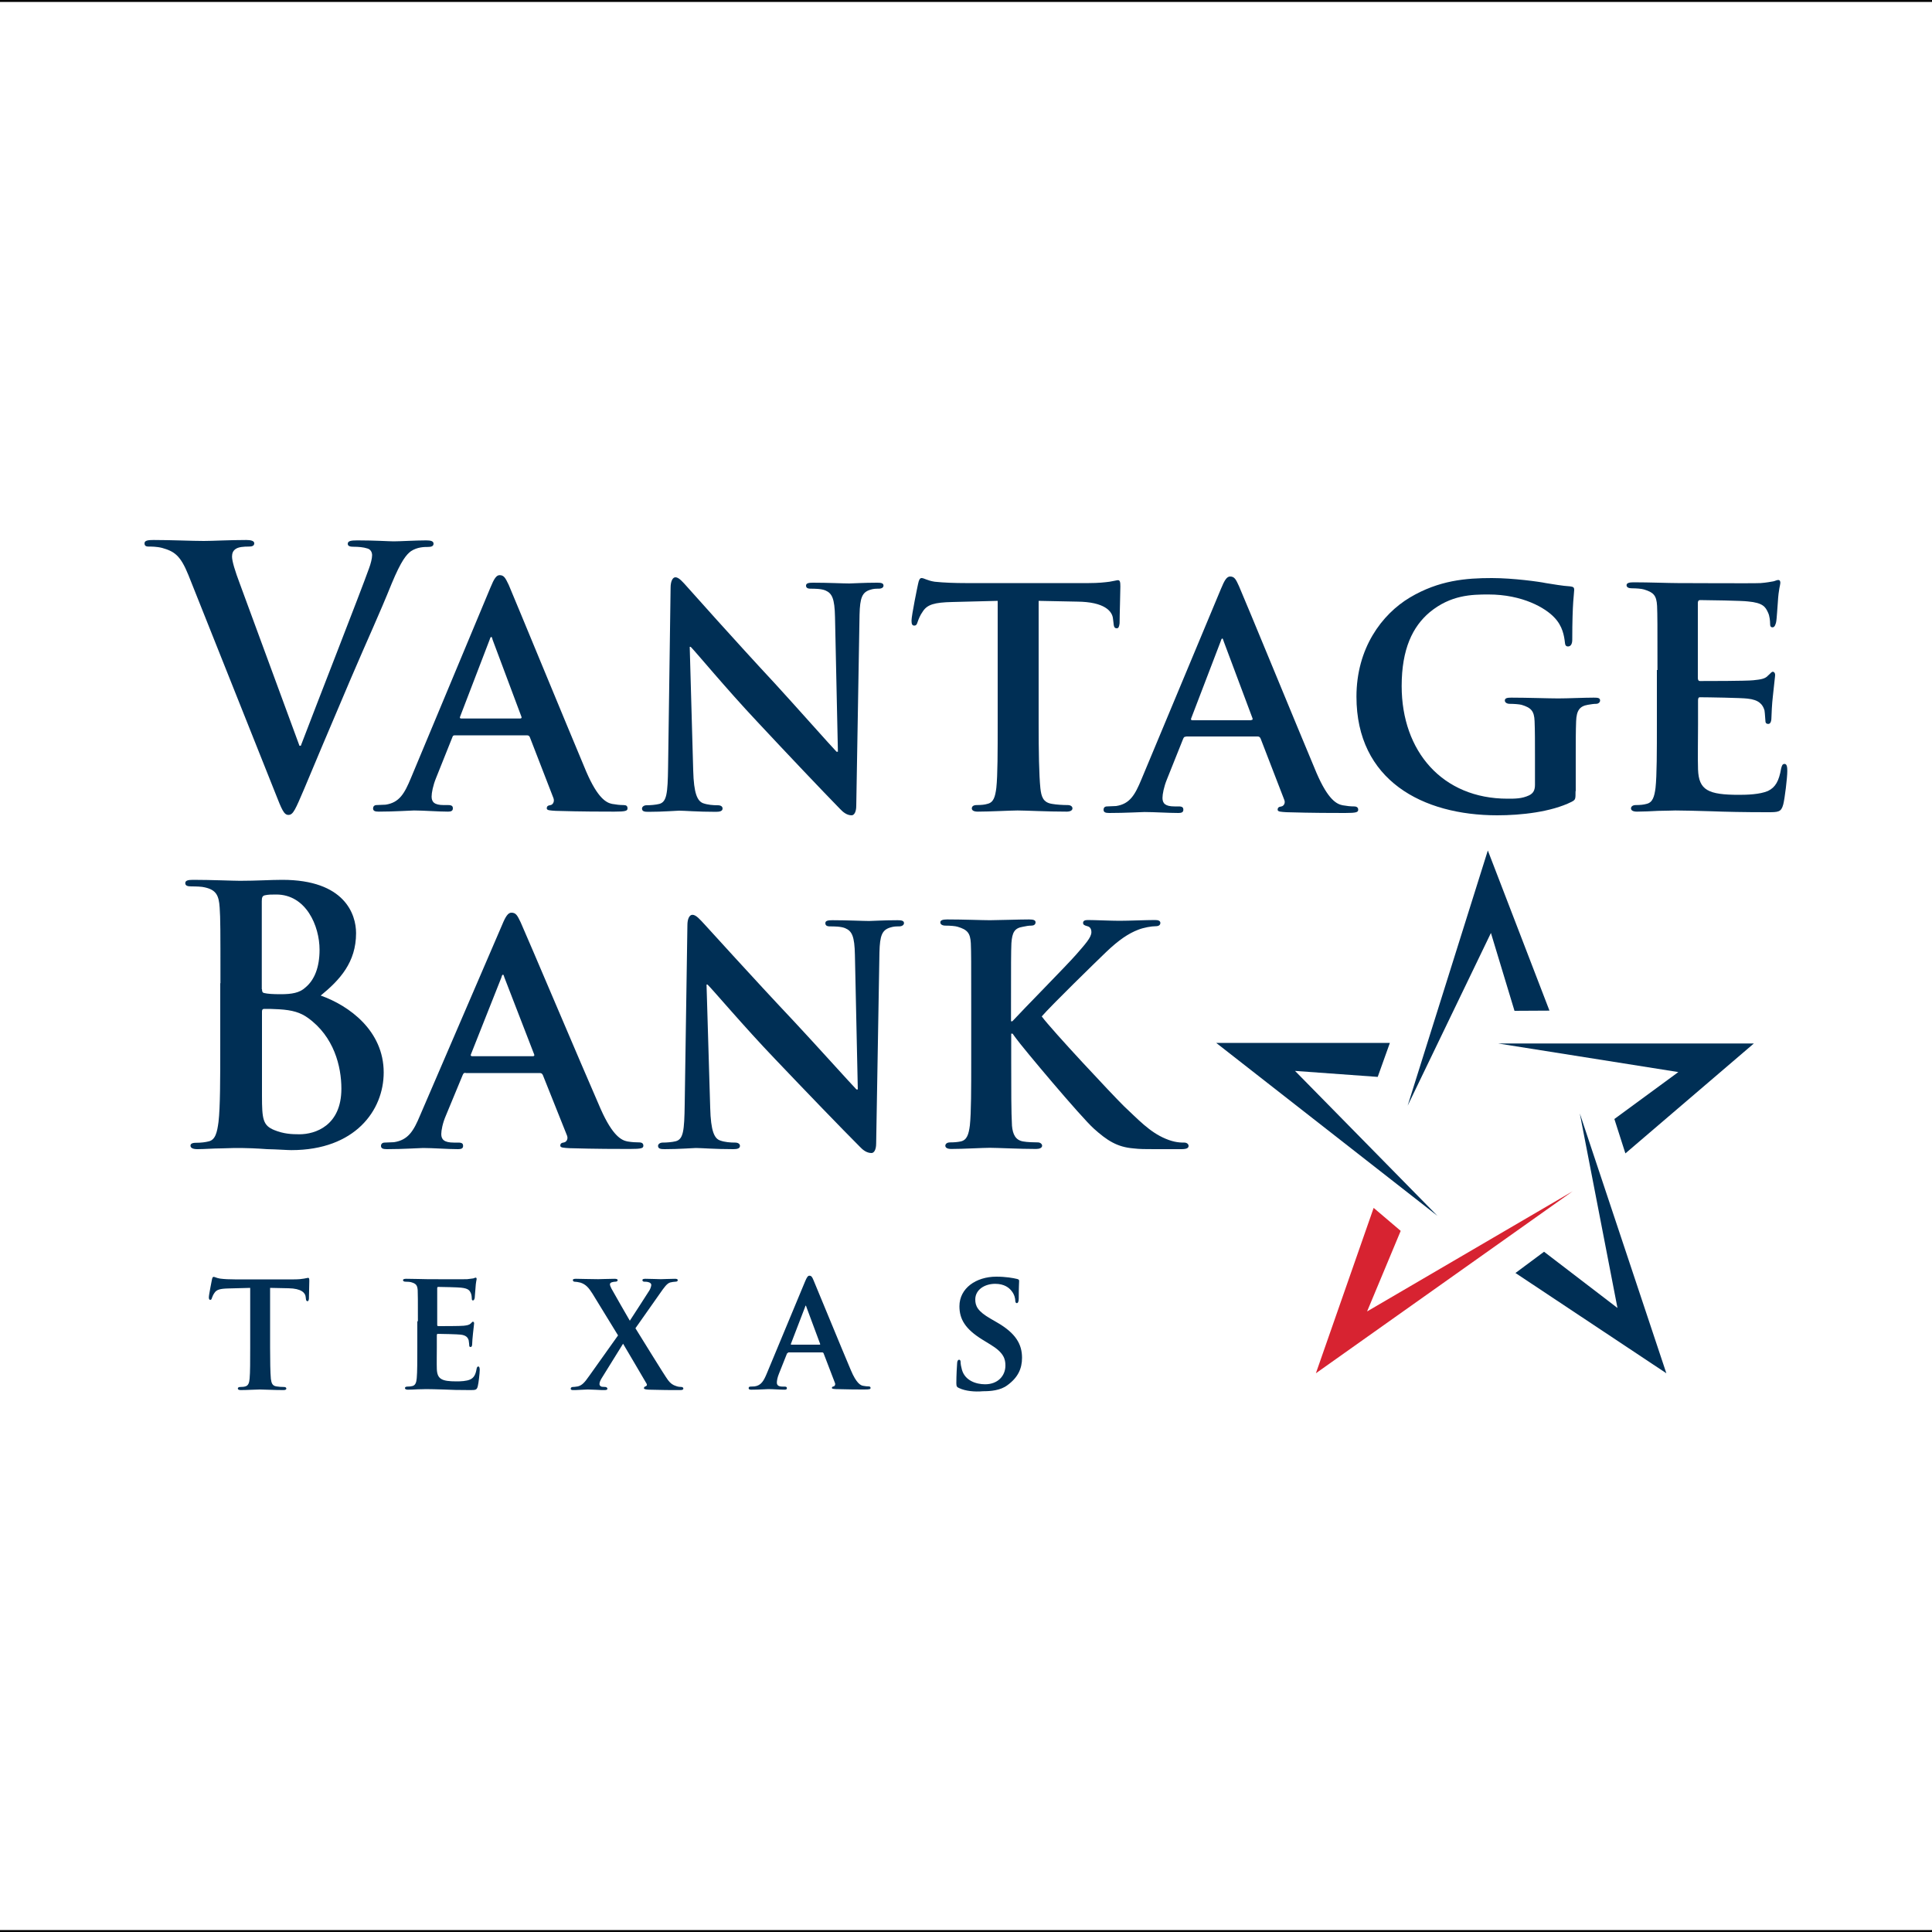 <?xml version="1.0" encoding="utf-8"?>
<!-- Generator: Adobe Illustrator 26.2.1, SVG Export Plug-In . SVG Version: 6.00 Build 0)  -->
<svg version="1.2" baseProfile="tiny-ps" id="Layer_1" xmlns="http://www.w3.org/2000/svg" xmlns:xlink="http://www.w3.org/1999/xlink"
	 viewBox="0 0 1000 1000" xml:space="preserve">
	 <rect x="0" y="0" width="1000" height="1000" fill="#808080" stroke="none"/>
	 <title>Vantage Bank</title>
<g>
	<rect x="-0.5" y="0.5" fill="#FFFFFF" width="1001" height="999"/>
	<path d="M1000,1v998H0V1H1000 M1001,0H-1v1000h1002V0L1001,0z"/>
</g>
<g>
	<g>
		<path fill="#002F55" d="M129.6,666.6l-11.3,0.3c-4.4,0.1-6.2,0.6-7.3,2.3c-0.8,1.1-1.1,2.1-1.3,2.6c-0.2,0.6-0.3,1-0.9,1
			c-0.5,0-0.7-0.5-0.7-1.3c0-1.3,1.5-8.6,1.6-9.2c0.2-1,0.4-1.4,0.9-1.4c0.6,0,1.4,0.6,3.3,0.9c2.2,0.3,5.1,0.4,7.6,0.4h30.7
			c2.4,0,4.1-0.2,5.2-0.4c1.2-0.2,1.8-0.4,2.1-0.4c0.5,0,0.6,0.5,0.6,1.6c0,1.6-0.2,7.3-0.2,9.2c-0.1,0.8-0.3,1.3-0.7,1.3
			c-0.6,0-0.8-0.4-0.9-1.5l-0.1-0.8c-0.2-2-2.2-4.3-8.9-4.4l-9.5-0.2v30.8c0,7,0.1,13,0.4,16.3c0.3,2.1,0.7,3.6,2.9,3.9
			c1,0.2,2.7,0.3,3.9,0.3c0.9,0,1.2,0.4,1.2,0.8c0,0.6-0.6,0.8-1.5,0.8c-5,0-10.1-0.3-12.2-0.3c-1.7,0-6.9,0.3-9.9,0.3
			c-1,0-1.5-0.3-1.5-0.8c0-0.4,0.3-0.8,1.2-0.8c1.1,0,2.1-0.1,2.7-0.3c1.5-0.4,2-1.8,2.2-4c0.3-3.2,0.3-9.2,0.3-16.2V666.6z"/>
		<path fill="#002F55" d="M216.3,683.9c0-11.5,0-13.7-0.1-16.1c-0.2-2.6-0.9-3.4-3.3-4.1c-0.6-0.2-1.9-0.3-3-0.3
			c-0.8,0-1.3-0.3-1.3-0.8c0-0.5,0.6-0.7,1.7-0.7c4,0,8.8,0.2,10.9,0.2c2.4,0,19.2,0.1,20.6,0c1.4-0.1,2.6-0.4,3.2-0.4
			c0.4-0.1,0.9-0.4,1.2-0.4c0.4,0,0.5,0.4,0.5,0.7c0,0.5-0.4,1.4-0.6,4.9c-0.1,0.8-0.3,4.1-0.4,5c-0.1,0.3-0.3,1.2-0.9,1.2
			c-0.5,0-0.6-0.4-0.6-1c0-0.5-0.1-1.9-0.5-2.8c-0.6-1.3-1.2-2.4-5-2.8c-1.3-0.2-10.3-0.4-11.9-0.4c-0.4,0-0.5,0.3-0.5,0.7v18.8
			c0,0.5,0.1,0.8,0.5,0.8c1.7,0,11.5,0,13.2-0.2c1.8-0.2,2.8-0.4,3.6-1.1c0.6-0.6,0.9-1,1.2-1c0.3,0,0.6,0.4,0.6,0.8
			c0,0.4-0.2,1.7-0.6,5.5c-0.2,1.5-0.4,4.6-0.4,5.1c0,0.6-0.1,1.7-0.8,1.7c-0.5,0-0.7-0.3-0.7-0.6c-0.1-0.8-0.1-1.8-0.3-2.8
			c-0.4-1.5-1.4-2.7-4.2-3c-1.4-0.2-10-0.4-11.9-0.4c-0.3,0-0.4,0.4-0.4,0.8v6.1c0,2.6-0.1,9,0,11.3c0.2,5.2,2.5,6.4,10.2,6.4
			c2,0,5.2-0.1,7.1-1c1.9-0.9,2.8-2.5,3.3-5.6c0.2-0.8,0.4-1.1,0.9-1.1c0.6,0,0.7,1,0.7,1.8c0,1.7-0.6,6.9-1,8.4c-0.5,2-1.2,2-4,2
			c-5.7,0-10.2-0.1-13.9-0.3c-3.7-0.1-6.5-0.2-8.8-0.2c-0.9,0-2.5,0.1-4.3,0.1c-1.8,0.1-3.7,0.2-5.2,0.2c-0.9,0-1.5-0.3-1.5-0.8
			c0-0.4,0.3-0.8,1.2-0.8c1.1,0,2-0.1,2.7-0.3c1.5-0.4,2-1.8,2.2-4c0.3-3.2,0.3-9.2,0.3-16.2V683.9z"/>
		<path fill="#002F55" d="M328.9,687.5c2.4,3.8,15,24.4,16.9,26.9c1.3,1.7,2.5,2.5,4.1,3c1,0.4,2.2,0.5,2.9,0.5
			c0.5,0,0.9,0.4,0.9,0.8c0,0.6-0.6,0.8-1.5,0.8h-2.2c-1.8,0-7.8,0-14-0.2c-2-0.1-2.7-0.3-2.7-0.8c0-0.4,0.3-0.8,1-1
			c0.3-0.1,0.9-0.6,0.2-1.6c-4.4-7.4-8.5-14.6-12-20.4l-11.1,17.9c-0.8,1.3-1.2,2.4-1.1,3.2c0.1,0.7,0.8,1.2,1.5,1.2
			c0.4,0,1,0.1,1.6,0.1c0.4,0,1,0.4,1,0.9c0,0.5-0.5,0.7-1.5,0.7h-1.4c-0.4,0-5.4-0.3-7.3-0.3c-1.5,0-5.2,0.3-6.4,0.3h-1.3
			c-0.8,0-1.1-0.3-1.1-0.7c0-0.5,0.4-0.9,1-0.9c0.5,0,1.6-0.1,2.7-0.3c2.2-0.6,3.4-1.9,6-5.6l14.8-20.8l-13.3-21.7
			c-1.9-3-3.4-4.7-6.1-5.6c-1.2-0.3-2.4-0.5-3.2-0.5c-0.4,0-0.8-0.4-0.8-0.9c0-0.4,0.6-0.6,1.6-0.6c1.8,0,7.9,0.2,11.5,0.2
			c1,0,5.7-0.2,8.5-0.2c1,0,1.6,0.2,1.6,0.7c0,0.5-0.5,0.8-1.2,0.8c-0.4,0-1.2,0.1-1.8,0.3c-0.7,0.2-1,0.6-1,1.1
			c0,0.5,0.4,1.4,0.8,2.2c3.4,6.1,6.5,11.4,9.5,16.6c2.2-3.4,8.9-13.7,10.2-15.8c0.6-1.1,0.9-2.2,0.9-2.8c0-0.5-0.5-1.1-1.3-1.3
			c-0.8-0.3-1.8-0.3-2.4-0.3c-0.4,0-0.9-0.3-0.9-0.8c0-0.5,0.5-0.7,1.6-0.7c2.9,0,6.5,0.2,7.9,0.2c1.5,0,4.6-0.2,7.4-0.2
			c0.9,0,1.4,0.2,1.4,0.7c0,0.5-0.4,0.8-1.2,0.8c-0.8,0-1.7,0.2-2.7,0.4c-1.7,0.5-3.1,2.5-5.4,5.8L328.9,687.5z"/>
		<path fill="#002F55" d="M408,700.2c-0.4,0-0.5,0.1-0.7,0.5l-4.1,10.3c-0.8,1.9-1.1,3.7-1.1,4.6c0,1.3,0.7,2.1,3,2.1h1.1
			c0.9,0,1.1,0.4,1.1,0.8c0,0.6-0.4,0.8-1.2,0.8c-2.5,0-6-0.3-8.4-0.3c-0.8,0-4.8,0.3-8.8,0.3c-1,0-1.4-0.2-1.4-0.8
			c0-0.4,0.2-0.8,0.9-0.8c0.7,0,1.5-0.1,2.2-0.1c3.4-0.5,4.7-2.9,6.3-6.7l19.8-47.6c0.9-2.2,1.5-3,2.2-3c1.1,0,1.5,0.7,2.2,2.4
			c1.8,4.2,14.4,35,19.3,46.5c2.9,6.9,5.1,7.9,6.4,8.1c1.1,0.2,2,0.3,2.8,0.3c0.7,0,1,0.3,1,0.8c0,0.6-0.4,0.8-3.3,0.8
			c-2.7,0-8.2,0-14.5-0.2c-1.4-0.1-2.2-0.1-2.2-0.6c0-0.4,0.2-0.7,0.9-0.8c0.5-0.1,1-0.8,0.7-1.7l-5.9-15.4
			c-0.2-0.4-0.4-0.5-0.8-0.5H408z M424.2,696c0.3,0,0.4-0.2,0.3-0.4l-7.1-19.1c-0.1-0.3-0.2-0.7-0.3-0.7c-0.3,0-0.3,0.4-0.4,0.7
			l-7.3,19c-0.2,0.4,0,0.5,0.3,0.5H424.2z"/>
		<path fill="#002F55" d="M496.5,718.5c-1.2-0.5-1.5-0.9-1.5-2.6c0-4.1,0.3-8.9,0.4-10.1c0-1.2,0.4-2,1-2c0.7,0,0.8,0.7,0.8,1.2
			c0,1,0.3,2.6,0.7,4c1.6,5.6,7.3,7.5,12,7.5c6.5,0,10.5-4.3,10.5-9.7c0-3.3-0.8-6.6-7.5-10.7l-4.4-2.7
			c-8.9-5.5-11.9-10.6-11.9-17.3c0-9.3,8.6-15.3,19.1-15.3c4.9,0,8.8,0.7,10.8,1.2c0.7,0.2,1,0.4,1,1c0,1-0.2,3.1-0.2,9.1
			c0,1.6-0.4,2.4-1,2.4c-0.5,0-0.8-0.5-0.8-1.4c0-0.7-0.3-3-2-5c-1.1-1.4-3.5-3.6-8.4-3.6c-5.4,0-10.3,3-10.3,8.1
			c0,3.4,1.2,6.1,8,10l3.1,1.8c10,5.7,13.1,11.5,13.1,18.4c0,5.6-2.1,10.2-7.6,14.2c-3.6,2.7-8.6,3.1-12.6,3.1
			C504.4,720.5,499.7,720,496.5,718.5z"/>
	</g>
	<path fill="#002F55" d="M114.1,508.9c0-28,0-33.2-0.4-39.1c-0.4-6.3-1.8-9.2-7.7-10.5c-1.4-0.4-4.5-0.5-7-0.5c-2,0-3.1-0.4-3.1-1.7
		c0-1.3,1.3-1.7,4-1.7c9.5,0,20.8,0.5,24.3,0.5c8.8,0,15.8-0.5,21.9-0.5c32.4,0,38.2,17.9,38.2,27.6c0,15.1-8.4,24.2-18.3,32.3
		c14.7,5.2,32.6,18.2,32.6,39.8c0,19.7-14.9,40.2-47.8,40.2c-2.1,0-7.3-0.4-12.5-0.5c-5.4-0.4-10.8-0.6-13.5-0.6
		c-2,0-5.9,0-10.2,0.2c-4.1,0-8.8,0.4-12.4,0.4c-2.3,0-3.6-0.6-3.6-1.8c0-0.9,0.7-1.5,2.9-1.5c2.7,0,4.8-0.3,6.4-0.7
		c3.6-0.7,4.5-4.8,5.2-10.1c0.9-7.7,0.9-22.3,0.9-39.3V508.9z M135.6,512c0,1.5,0.5,1.9,1.2,2c1.6,0.4,4.3,0.6,8.4,0.6
		c5.9,0,9.9-0.7,12.9-3.5c4.7-3.9,7.3-10.5,7.3-19.5c0-12.4-7-28.6-22.4-28.6c-2.5,0-4.1,0-5.9,0.4c-1.3,0.3-1.6,1.1-1.6,3.1V512z
		 M159.3,526.8c-3.8-2.7-7.9-4-14.9-4.4c-3.2-0.2-5-0.2-7.7-0.2c-0.7,0-1.1,0.4-1.1,1.3v43.7c0,12.1,0.5,15.3,6.3,17.7
		c4.9,2,9,2.2,13.1,2.2c8.1,0,21.7-4.4,21.7-23.6C176.7,552,172.9,536.5,159.3,526.8z"/>
	<path fill="#002F55" d="M241,555.3c-0.9,0-1.1,0.2-1.5,1.1l-8.7,21c-1.7,3.9-2.4,7.7-2.4,9.6c0,2.8,1.5,4.4,6.5,4.4h2.4
		c2.1,0,2.4,0.8,2.4,1.7c0,1.3-0.9,1.7-2.6,1.7c-5.4,0-12.9-0.6-18.1-0.6c-1.7,0-10.3,0.6-18.8,0.6c-2,0-3-0.4-3-1.7
		c0-0.9,0.6-1.7,1.9-1.7c1.5,0,3.3-0.2,4.8-0.2c7.4-1.1,10.2-5.9,13.5-13.8l42.5-98.7c1.8-4.4,3.1-6.3,4.8-6.3c2.4,0,3.1,1.5,4.8,5
		c3.9,8.7,31,72.8,41.4,96.6c6.3,14.2,10.9,16.2,13.8,16.8c2.4,0.4,4.3,0.5,6.1,0.5c1.5,0,2.2,0.6,2.2,1.7c0,1.3-0.9,1.7-7,1.7
		c-5.7,0-17.6,0-31.2-0.4c-2.9-0.2-4.8-0.2-4.8-1.3c0-0.9,0.4-1.5,2-1.7c1.1-0.2,2.2-1.7,1.5-3.5L281,556.5
		c-0.4-0.9-0.9-1.1-1.7-1.1H241z M275.8,546.7c0.7,0,0.9-0.4,0.7-0.9l-15.4-39.8c-0.2-0.5-0.4-1.5-0.7-1.5c-0.6,0-0.7,0.9-0.9,1.5
		l-15.7,39.6c-0.4,0.7,0,1.1,0.6,1.1H275.8z"/>
	<path fill="#002F55" d="M367.6,573.4c0.3,12.2,2.2,15.9,5.1,16.9c2.5,0.9,5.4,1.1,7.8,1.1c1.7,0,2.5,0.8,2.5,1.7
		c0,1.3-1.3,1.7-3.4,1.7c-9.7,0-16.6-0.6-19.4-0.6c-1.4,0-8.5,0.6-16.2,0.6c-2,0-3.4-0.2-3.4-1.7c0-0.9,1-1.7,2.4-1.7
		c2,0,4.8-0.2,6.8-0.7c3.9-1.1,4.4-5.4,4.6-19l1.4-92.9c0-3.1,1-5.3,2.6-5.3c1.9,0,3.9,2.4,6.5,5.2c1.9,2,24.3,26.9,46.1,50
		c10.2,10.9,30.1,33,32.3,35.2h0.7l-1.5-69.7c-0.2-9.6-1.5-12.3-5.1-13.8c-2.2-0.9-5.8-0.9-7.8-0.9c-1.9,0-2.4-0.7-2.4-1.7
		c0-1.3,1.5-1.5,3.7-1.5c7.8,0,15.8,0.4,19,0.4c1.7,0,7.3-0.4,14.6-0.4c2,0,3.4,0.2,3.4,1.5c0,0.9-0.9,1.7-2.6,1.7
		c-1.5,0-2.7,0-4.6,0.6c-4.1,1.3-5.3,4-5.5,12.9l-1.7,98.8c0,3.5-1.2,5-2.4,5c-2.6,0-4.6-1.7-6.1-3.3c-9.4-9.4-28.1-28.8-43.7-45.2
		c-16.3-17-32.2-35.9-35.1-38.7h-0.5L367.6,573.4z"/>
	<path fill="#002F55" d="M523.3,528.6h0.7c5.4-5.9,28.3-29.1,33-34.5c4.5-5.2,7.9-8.8,7.9-11.6c0-1.7-0.7-2.8-2.1-3.1
		c-1.4-0.4-2.2-0.7-2.2-1.7c0-1.1,0.9-1.5,2.5-1.5c3.4,0,12,0.4,16.3,0.4c4.9,0,13.6-0.4,18.5-0.4c1.6,0,2.7,0.4,2.7,1.5
		c0,1.1-0.9,1.7-2.3,1.7c-2.3,0-6.3,0.7-9.1,1.8c-5,1.9-10,5.2-16.7,11.6c-5,4.8-28.5,27.7-33.3,33.3c5.5,7.4,36.6,40.6,42.6,46.5
		c7,6.5,13.1,13.3,21.5,16.8c4.7,2,7.9,2,9.7,2c1.3,0,2.2,0.8,2.2,1.7c0,1.1-0.9,1.7-3.8,1.7h-13.8c-4.7,0-7.6,0-11-0.4
		c-8.4-0.7-13.6-4.1-20.4-10.2c-6.8-6.1-37.1-42.2-40.5-47l-1.6-2.2h-0.7v14.2c0,14.4,0,26.7,0.4,33.5c0.4,4.4,1.8,7.4,5.7,8.1
		c2.2,0.4,5.7,0.5,7.7,0.5c1.3,0,2.2,0.9,2.2,1.7c0,1.1-1.3,1.7-3.1,1.7c-8.8,0-20-0.6-24-0.6c-3.6,0-13.6,0.6-19.9,0.6
		c-2,0-3.1-0.6-3.1-1.7c0-0.7,0.6-1.7,2.5-1.7c2.3,0,4.1-0.2,5.5-0.5c3.2-0.7,4.1-3.7,4.7-8.3c0.7-6.7,0.7-19,0.7-33.4v-27.7
		c0-23.8,0-28.2-0.2-33.2c-0.3-5.3-1.8-7-6.8-8.5c-1.2-0.4-3.9-0.6-6.3-0.6c-1.6,0-2.7-0.6-2.7-1.7c0-1.1,1.3-1.5,3.6-1.5
		c8.3,0,18.3,0.4,22.1,0.4c3.8,0,15-0.4,20.2-0.4c2.4,0,3.4,0.4,3.4,1.5c0,1.1-0.9,1.7-2.1,1.7c-1.6,0-2.5,0.2-4.5,0.6
		c-4.3,0.7-5.5,2.9-5.9,8.5c-0.2,5-0.2,9.4-0.2,33.2V528.6z"/>
	<path fill="#002F55" d="M97.5,297.6c-4.1-10.1-7.2-12.2-13.6-14c-2.7-0.7-5.6-0.7-7-0.7c-1.6,0-2.1-0.6-2.1-1.7
		c0-1.5,2-1.7,4.7-1.7c9.5,0,19.7,0.5,26,0.5c4.5,0,13.1-0.5,22-0.5c2.2,0,4.1,0.4,4.1,1.7c0,1.3-1.1,1.7-2.7,1.7
		c-2.9,0-5.5,0.2-7,1.3c-1.3,0.9-1.8,2.2-1.8,3.9c0,2.4,1.6,7.6,4.1,14.2l30.8,83.7h0.7c7.7-20.3,31-79.7,35.3-91.8
		c0.9-2.4,1.6-5.2,1.6-6.8c0-1.5-0.7-3-2.4-3.5c-2.1-0.7-4.8-0.9-7.1-0.9c-1.6,0-3.1-0.2-3.1-1.5c0-1.5,1.6-1.8,5-1.8
		c9,0,16.5,0.5,18.8,0.5c3.1,0,11.5-0.5,16.8-0.5c2.4,0,3.8,0.4,3.8,1.7c0,1.3-1.1,1.7-2.9,1.7c-1.8,0-5.5,0-8.8,2.2
		c-2.3,1.7-5,4.8-9.9,16.6c-7,17.3-11.8,27.3-21.5,50c-11.5,26.9-19.9,47-23.8,56.3c-4.6,10.7-5.7,13.6-8.2,13.6
		c-2.3,0-3.4-2.6-6.8-11.3L97.5,297.6z"/>
	<path fill="#002F55" d="M235.5,380.6c-0.9,0-1.1,0.2-1.4,1.1l-8.4,21c-1.6,3.9-2.3,7.7-2.3,9.6c0,2.8,1.4,4.4,6.3,4.4h2.3
		c2,0,2.4,0.7,2.4,1.7c0,1.3-0.9,1.7-2.5,1.7c-5.2,0-12.6-0.6-17.6-0.6c-1.6,0-10,0.6-18.3,0.6c-2,0-2.9-0.4-2.9-1.7
		c0-0.9,0.6-1.7,1.8-1.7c1.4,0,3.2-0.2,4.7-0.2c7.2-1.1,9.8-5.9,13.1-13.8l41.2-98.7c1.8-4.4,3-6.3,4.7-6.3c2.3,0,3,1.5,4.7,5
		c3.7,8.7,30.1,72.8,40.1,96.6c6.1,14.2,10.6,16.2,13.4,16.8c2.3,0.4,4.1,0.6,5.9,0.6c1.5,0,2.1,0.5,2.1,1.7c0,1.3-0.9,1.7-6.8,1.7
		c-5.6,0-17,0-30.3-0.4c-2.9-0.2-4.7-0.2-4.7-1.3c0-0.9,0.4-1.5,2-1.7c1.1-0.2,2.1-1.7,1.5-3.5l-12.2-31.5c-0.3-0.9-0.9-1.1-1.6-1.1
		H235.5z M269.2,371.9c0.7,0,0.9-0.4,0.7-0.9L255,331.2c-0.2-0.6-0.3-1.5-0.7-1.5c-0.5,0-0.7,0.9-0.9,1.5l-15.2,39.6
		c-0.4,0.8,0,1.1,0.5,1.1H269.2z"/>
	<path fill="#002F55" d="M358.8,398.7c0.3,12.2,2.2,15.8,5,17c2.5,0.9,5.3,1.1,7.7,1.1c1.7,0,2.5,0.7,2.5,1.7c0,1.3-1.4,1.7-3.4,1.7
		c-9.5,0-16.4-0.6-19.1-0.6c-1.3,0-8.3,0.6-15.9,0.6c-2,0-3.3-0.2-3.3-1.7c0-0.9,1-1.7,2.3-1.7c2,0,4.7-0.2,6.7-0.7
		c3.8-1.1,4.3-5.4,4.5-19l1.3-92.9c0-3.2,1-5.4,2.5-5.4c1.8,0,3.8,2.4,6.3,5.2c1.8,2,23.9,26.9,45.3,49.9c10,10.9,29.6,33,31.8,35.2
		h0.7l-1.5-69.7c-0.2-9.6-1.5-12.3-5-13.8c-2.2-0.9-5.7-0.9-7.7-0.9c-1.8,0-2.3-0.7-2.3-1.6c0-1.3,1.5-1.5,3.7-1.5
		c7.7,0,15.6,0.4,18.7,0.4c1.7,0,7.2-0.4,14.4-0.4c2,0,3.3,0.2,3.3,1.5c0,0.9-0.8,1.6-2.5,1.6c-1.5,0-2.7,0-4.5,0.6
		c-4,1.3-5.2,4-5.4,12.9l-1.7,98.8c0,3.5-1.2,5-2.4,5c-2.5,0-4.5-1.7-6-3.3c-9.2-9.4-27.6-28.8-42.9-45.2
		c-16-17-31.6-35.9-34.4-38.7h-0.5L358.8,398.7z"/>
	<path fill="#002F55" d="M516.4,311l-23.5,0.6c-9.2,0.2-12.9,1.3-15.2,4.8c-1.6,2.2-2.3,4.3-2.7,5.4c-0.4,1.3-0.7,2-1.8,2
		c-1.1,0-1.4-0.9-1.4-2.6c0-2.6,3.1-17.7,3.4-19c0.4-2,0.9-3,1.8-3c1.3,0,2.9,1.3,6.8,1.9c4.7,0.5,10.6,0.7,15.8,0.7h64
		c5,0,8.4-0.4,10.7-0.7c2.5-0.4,3.8-0.8,4.3-0.8c1.1,0,1.3,0.9,1.3,3.3c0,3.3-0.4,14.9-0.4,19c-0.2,1.6-0.5,2.6-1.4,2.6
		c-1.3,0-1.6-0.7-1.8-3.2l-0.2-1.6c-0.3-4.1-4.5-8.9-18.6-9l-19.9-0.4v63.4c0,14.4,0.2,26.7,0.9,33.6c0.5,4.4,1.4,7.4,6.1,8.1
		c2.2,0.4,5.7,0.6,8,0.6c1.8,0,2.5,0.9,2.5,1.7c0,1.1-1.2,1.7-3,1.7c-10.4,0-21-0.6-25.4-0.6c-3.6,0-14.3,0.6-20.6,0.6
		c-2,0-3.1-0.6-3.1-1.7c0-0.7,0.5-1.7,2.5-1.7c2.3,0,4.3-0.2,5.5-0.6c3.3-0.7,4.1-3.7,4.7-8.3c0.7-6.6,0.7-19,0.7-33.4V311z"/>
	<path fill="#002F55" d="M815.5,409.5c0,4.2,0,4.4-2,5.5c-10.6,5.3-26.2,7-38.5,7c-38.7,0-72.9-18.1-72.9-61.4
		c0-25.1,13.1-42.6,27.6-51.3c15.1-9,29.2-10.1,42.5-10.1c10.9,0,24.7,1.9,27.9,2.6c3.3,0.5,8.8,1.5,12.6,1.7
		c1.8,0.2,2.1,0.7,2.1,1.8c0,1.8-1,6.1-1,25.8c0,2.4-0.9,3.5-2.2,3.5c-1.1,0-1.5-0.7-1.6-2c-0.4-3.5-1.2-8.5-5.4-12.9
		c-4.6-5-16.5-12-34.2-12c-8.6,0-19.5,0.2-30.4,9.2c-8.8,7.4-14.5,19-14.5,38.2c0,33.8,21.1,58.3,54.8,58.3c4.1,0,7.4,0,11.1-1.7
		c2.3-1.1,3.1-2.8,3.1-5.5v-14.4c0-7.7,0-13.6-0.2-18.5c-0.2-5.3-1.8-7-6.8-8.5c-1.3-0.3-3.9-0.5-6.1-0.5c-1.4,0-2.5-0.7-2.5-1.7
		c0-1.3,1.3-1.5,3.4-1.5c8.2,0,19.5,0.4,24.2,0.4c5,0,13.2-0.4,18.4-0.4c2.1,0,3.3,0.1,3.3,1.5c0,0.9-0.9,1.7-2,1.7
		c-1.3,0-2.5,0.2-4.3,0.5c-4.3,0.7-5.9,3-6.1,8.5c-0.2,4.8-0.2,11.1-0.2,18.8V409.5z"/>
	<path fill="#002F55" d="M857.9,346.8c0-23.8,0-28.2-0.2-33.2c-0.3-5.4-1.8-7-6.8-8.5c-1.3-0.4-4-0.6-6.3-0.6
		c-1.6,0-2.7-0.5-2.7-1.6c0-1.1,1.3-1.5,3.6-1.5c8.2,0,18.3,0.4,22.8,0.4c5,0,40,0.2,43,0c2.9-0.2,5.4-0.7,6.6-0.9
		c0.9-0.2,1.8-0.7,2.5-0.7c0.9,0,1.1,0.7,1.1,1.5c0,1.1-0.9,3-1.3,10.1c-0.2,1.7-0.5,8.5-0.9,10.3c-0.2,0.7-0.6,2.6-1.8,2.6
		c-1.1,0-1.3-0.7-1.3-2c0-1.1-0.2-3.9-1.1-5.7c-1.3-2.8-2.5-5-10.4-5.7c-2.7-0.4-21.5-0.7-24.8-0.7c-0.7,0-1.1,0.5-1.1,1.5v38.7
		c0,0.9,0.2,1.7,1.1,1.7c3.6,0,24,0,27.6-0.4c3.8-0.4,6.1-0.7,7.6-2.4c1.3-1.1,1.8-2,2.5-2c0.7,0,1.2,0.7,1.2,1.6
		c0,0.9-0.4,3.5-1.2,11.4c-0.4,3.1-0.7,9.4-0.7,10.5c0,1.3-0.2,3.5-1.6,3.5c-1.1,0-1.5-0.6-1.5-1.3c-0.2-1.7-0.2-3.7-0.5-5.7
		c-0.9-3.1-2.9-5.5-8.8-6.1c-2.9-0.4-20.8-0.7-24.7-0.7c-0.7,0-0.9,0.7-0.9,1.7v12.5c0,5.3-0.2,18.6,0,23.2
		c0.4,10.7,5.2,13.1,21.3,13.1c4.1,0,10.7-0.2,14.9-2c3.9-1.9,5.7-5.2,6.8-11.6c0.4-1.6,0.7-2.4,1.8-2.4c1.3,0,1.4,2,1.4,3.7
		c0,3.5-1.3,14.2-2.1,17.3c-1.1,4-2.5,4-8.4,4c-11.8,0-21.3-0.2-29.1-0.5c-7.7-0.2-13.6-0.4-18.3-0.4c-1.8,0-5.2,0.2-9,0.2
		c-3.7,0.2-7.7,0.4-10.9,0.4c-2,0-3.1-0.6-3.1-1.7c0-0.7,0.6-1.7,2.5-1.7c2.3,0,4.1-0.2,5.5-0.6c3.2-0.7,4.1-3.7,4.7-8.3
		c0.7-6.6,0.7-19,0.7-33.4V346.8z"/>
	<path fill="#002F55" d="M613.9,381.3c-0.9,0-1.1,0.2-1.5,1.1l-8.4,21c-1.6,3.9-2.3,7.7-2.3,9.6c0,2.8,1.4,4.4,6.2,4.4h2.3
		c2,0,2.3,0.8,2.3,1.7c0,1.3-0.9,1.7-2.5,1.7c-5.2,0-12.6-0.5-17.6-0.5c-1.6,0-10,0.5-18.3,0.5c-2,0-2.9-0.4-2.9-1.7
		c0-0.9,0.5-1.7,1.8-1.7c1.5,0,3.2-0.2,4.7-0.2c7.2-1.1,9.8-5.9,13.1-13.8l41.2-98.7c1.8-4.4,3-6.3,4.7-6.3c2.3,0,3,1.5,4.6,5
		c3.8,8.7,30.1,72.8,40.1,96.6c6.1,14.2,10.6,16.2,13.5,16.8c2.3,0.4,4.1,0.6,5.9,0.6c1.5,0,2.2,0.6,2.2,1.7c0,1.3-0.9,1.7-6.8,1.7
		c-5.5,0-17,0-30.3-0.4c-2.8-0.2-4.6-0.2-4.6-1.3c0-0.9,0.4-1.5,2-1.7c1.1-0.2,2.2-1.7,1.4-3.5l-12.2-31.6c-0.4-0.9-0.9-1.1-1.6-1.1
		H613.9z M647.6,372.7c0.7,0,0.9-0.4,0.7-0.9l-14.9-39.8c-0.2-0.5-0.4-1.5-0.7-1.5c-0.5,0-0.7,0.9-0.9,1.5l-15.2,39.7
		c-0.4,0.7,0,1.1,0.5,1.1H647.6z"/>
	<polygon fill="#D72331" points="707.6,678.8 725,637.1 711,625.2 681.1,710.8 814,616.6 	"/>
	<g>
		<polygon fill="#002F55" points="771.7,482.9 783.9,523.2 802,523.1 770.1,440.2 728.6,572.3 		"/>
		<polygon fill="#002F55" points="775.4,540.1 907.8,540.1 841.3,597 835.6,579.2 868.7,554.9 		"/>
		<polygon fill="#002F55" points="837.2,677 799.2,647.9 784.4,658.9 862.5,710.8 817.7,576.3 		"/>
		<polygon fill="#002F55" points="744,629.3 629.5,539.8 719.4,539.8 713.1,557.4 670.3,554.3 		"/>
	</g>
</g>
</svg>
